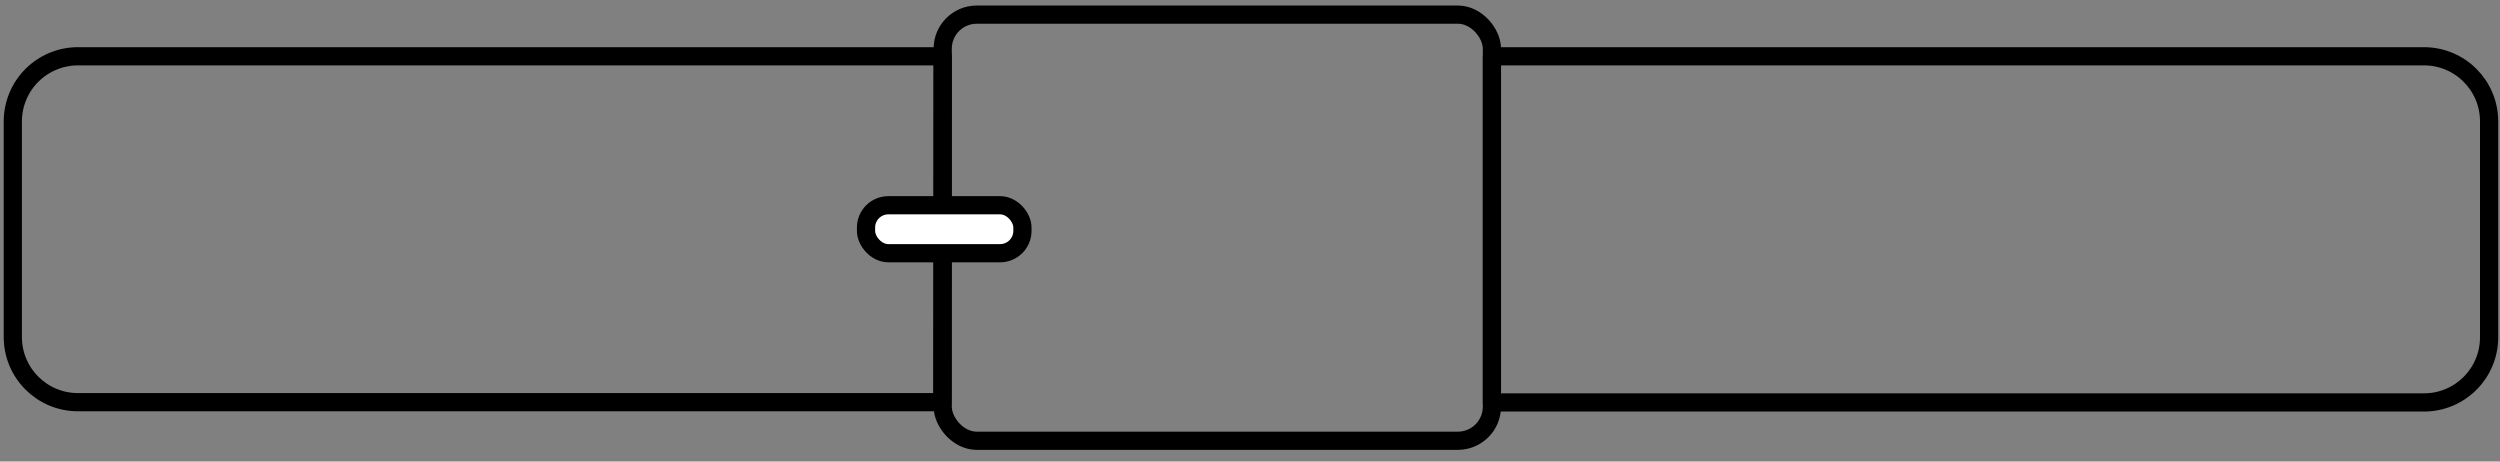 <svg width="195" height="36" viewBox="0 0 195 36" fill="none" xmlns="http://www.w3.org/2000/svg">
<rect x="0" y="0" width="195" height="36" fill="#808080" stroke="none"/>
<g id="Garment/belts - F">
<g id="Calque_1">
<rect id="Rectangle" x="73.53" y="1.14" width="42.84" height="33.24" rx="2.66" stroke="black" stroke-width="1.42" stroke-linecap="round" stroke-linejoin="round"/>
<path id="Path" fill-rule="evenodd" clip-rule="evenodd" d="M73.53 4.39H6.11C4.758 4.382 3.458 4.914 2.498 5.867C1.539 6.821 1 8.117 1 9.47V26.29C1 29.096 3.274 31.37 6.08 31.37H73.5L73.53 4.39Z" stroke="black" stroke-width="1.42" stroke-linecap="round" stroke-linejoin="round"/>
<path id="Path_2" fill-rule="evenodd" clip-rule="evenodd" d="M189.07 4.39H116.37V31.39H189.07C191.876 31.39 194.15 29.116 194.15 26.31V9.47C194.15 6.664 191.876 4.39 189.07 4.39V4.39Z" stroke="black" stroke-width="1.42" stroke-linecap="round" stroke-linejoin="round"/>
<rect id="Rectangle_2" x="67.55" y="16.01" width="12.2" height="3.74" rx="1.74" fill="white" stroke="black" stroke-width="1.42" stroke-linecap="round" stroke-linejoin="round"/>
</g>
</g>
</svg>
